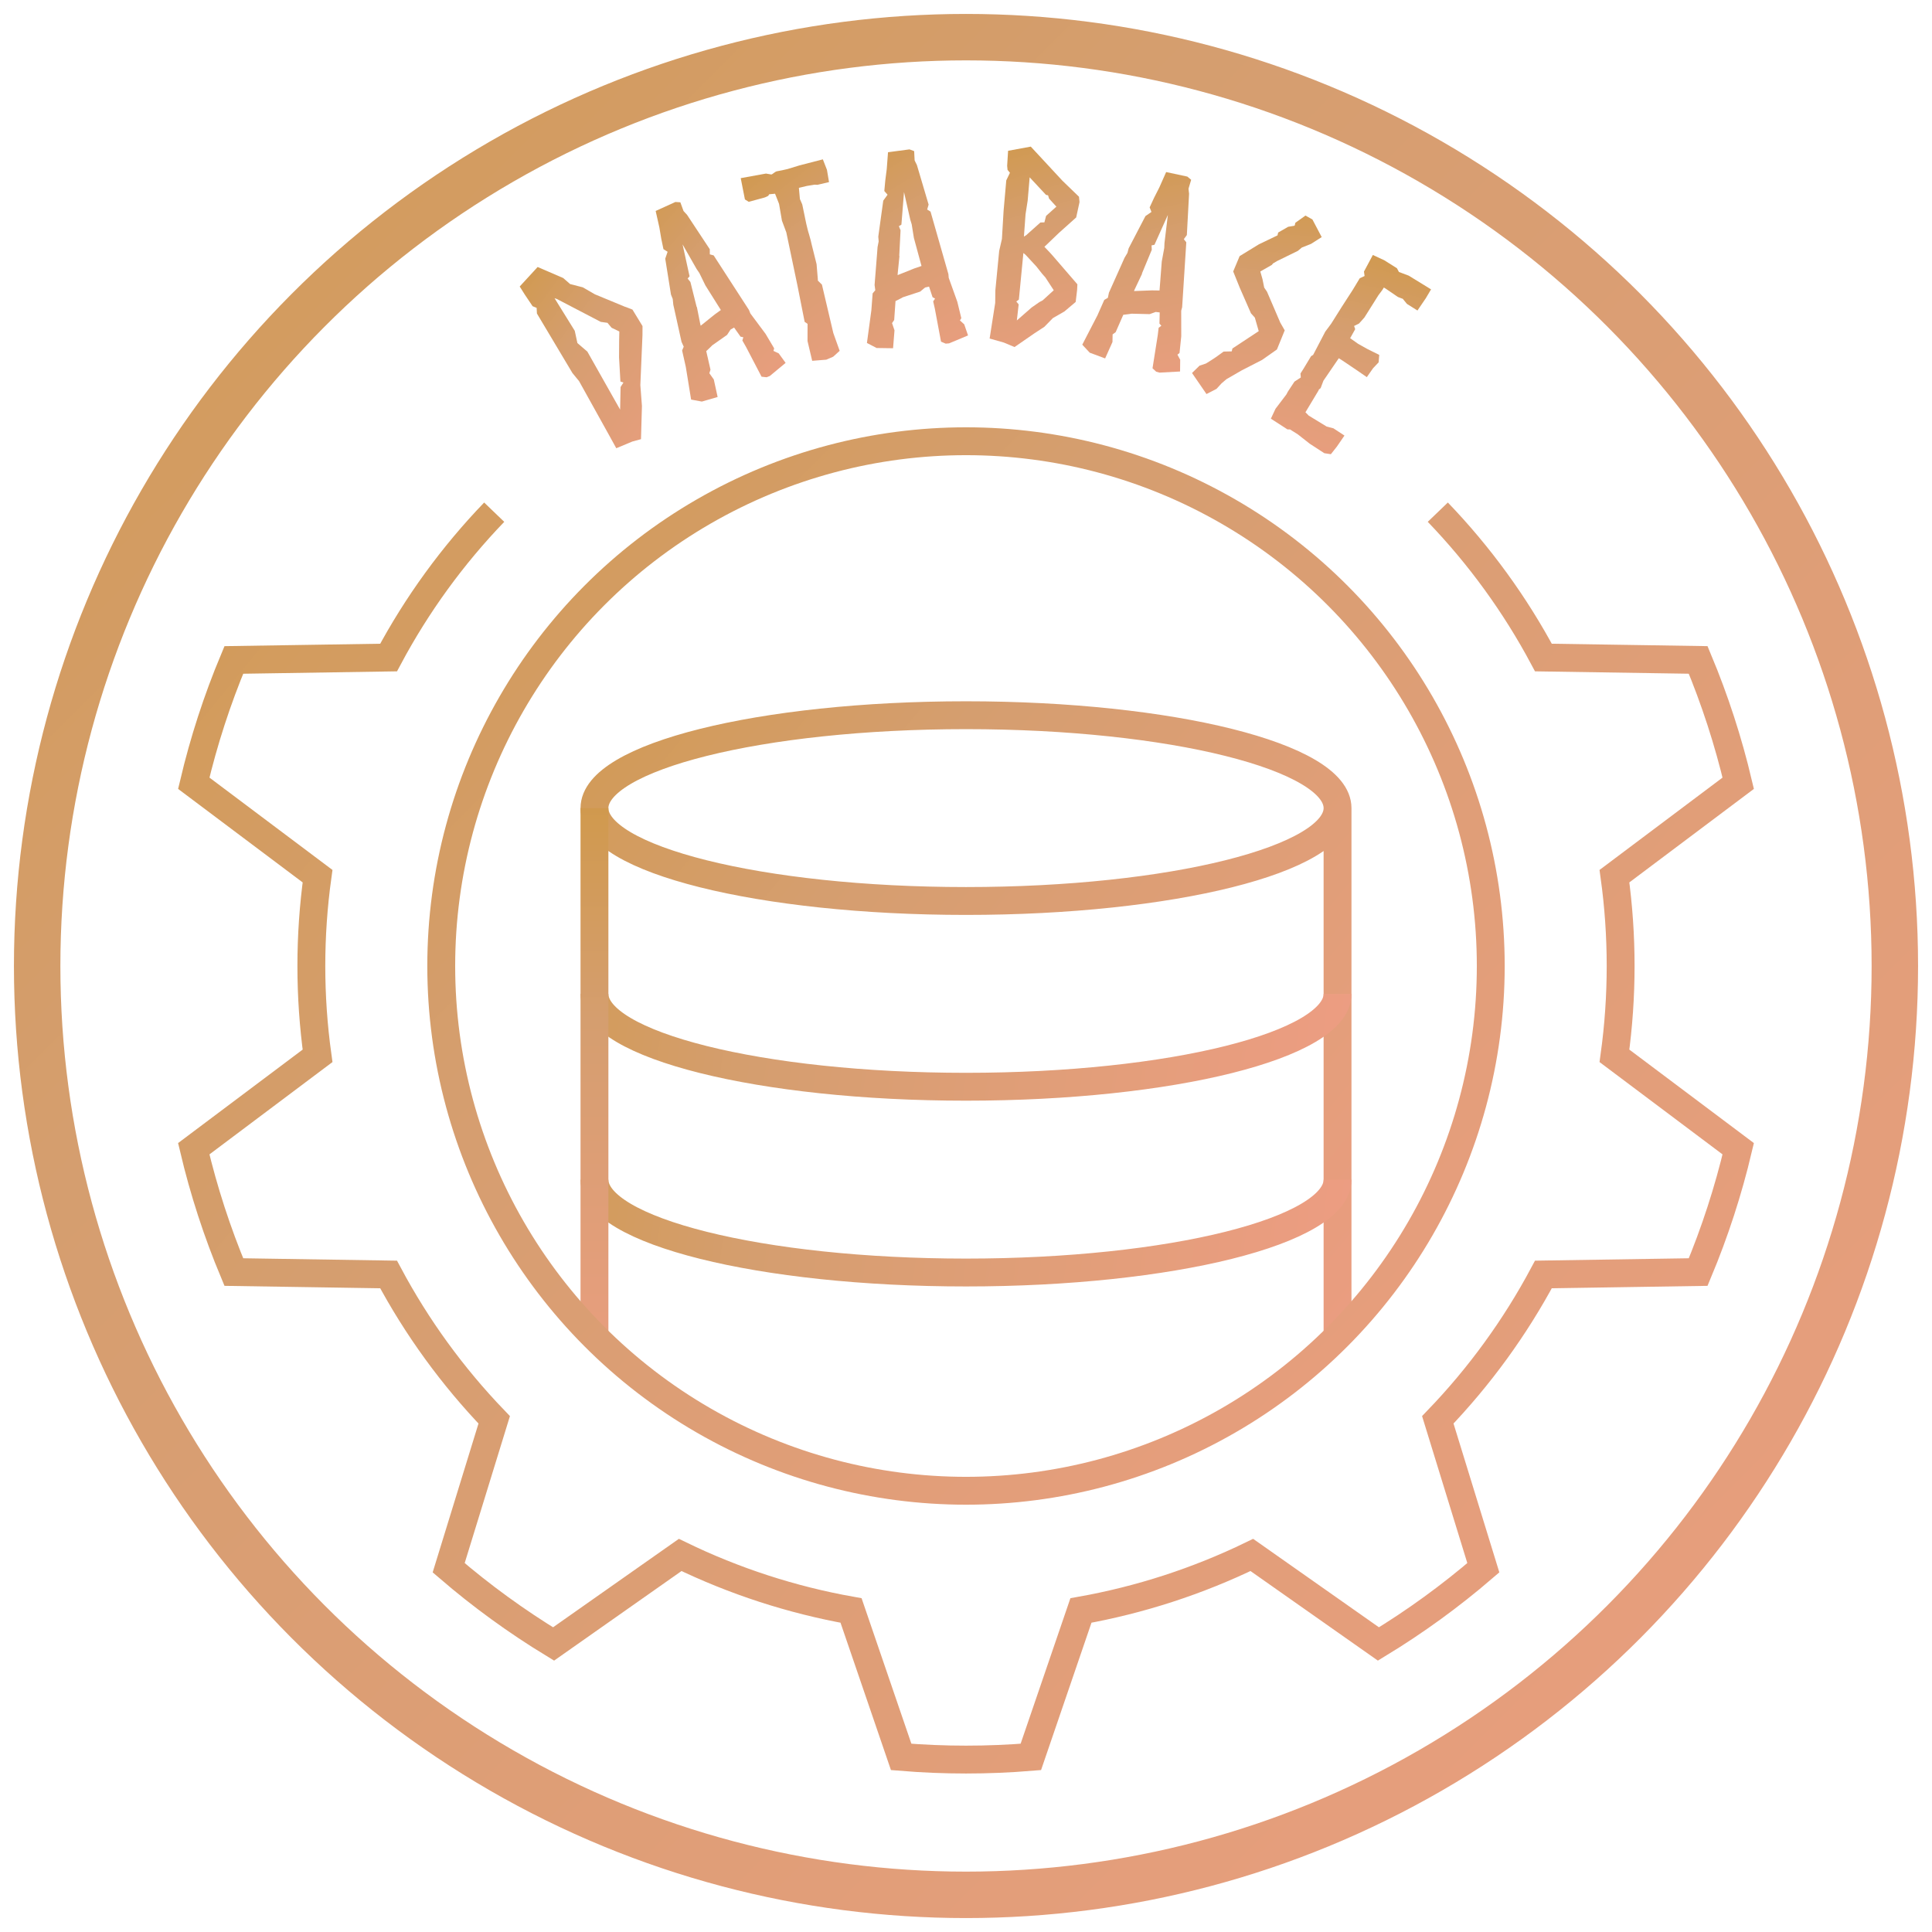 <?xml version="1.0" encoding="UTF-8" standalone="no"?><!DOCTYPE svg PUBLIC "-//W3C//DTD SVG 1.1//EN" "http://www.w3.org/Graphics/SVG/1.1/DTD/svg11.dtd"><svg width="100%" height="100%" viewBox="0 0 104 104" version="1.1" xmlns="http://www.w3.org/2000/svg" xmlns:xlink="http://www.w3.org/1999/xlink" xml:space="preserve" style="fill-rule:evenodd;clip-rule:evenodd;"><g id="badge.-database"><circle id="Oval" cx="52" cy="52" r="50" style="fill:none;stroke:url(#_Linear1);stroke-width:2.5px;"/><path id="Shape" d="M26.603,27.571c-2.246,2.334 -4.159,4.967 -5.685,7.824l-8.331,0.13c-0.899,2.149 -1.62,4.37 -2.156,6.637l6.663,5.002c-0.445,3.208 -0.445,6.463 0,9.672l-6.664,5.001c0.537,2.268 1.258,4.488 2.157,6.638l8.331,0.13c1.526,2.857 3.44,5.49 5.685,7.825l-2.451,7.962c1.767,1.52 3.656,2.892 5.646,4.103l6.816,-4.792c2.914,1.415 6.009,2.421 9.198,2.989l2.698,7.883c2.323,0.191 4.657,0.191 6.98,0l2.697,-7.883c3.189,-0.569 6.284,-1.575 9.199,-2.989l6.815,4.792c1.991,-1.211 3.88,-2.583 5.647,-4.103l-2.451,-7.963c2.245,-2.334 4.159,-4.967 5.685,-7.824l8.331,-0.13c0.898,-2.15 1.62,-4.37 2.156,-6.638l-6.663,-5.001c0.444,-3.209 0.444,-6.464 0,-9.672l6.663,-5.002c-0.536,-2.267 -1.258,-4.488 -2.156,-6.638l-8.331,-0.129c-1.526,-2.857 -3.44,-5.49 -5.685,-7.825" style="fill:none;stroke:url(#_Linear2);stroke-width:1.5px;"/><path id="Combined.-Shape" d="M52,48.5c-11.046,0 -20,-2.239 -20,-5c0,-2.761 8.954,-5 20,-5c11.046,0 20,2.239 20,5c0,2.761 -8.954,5 -20,5Zm20,23.75l0,-8.75l0,-20l0,28.75Z" style="fill:none;stroke:url(#_Linear3);stroke-width:1.5px;"/><path id="Shape1" d="M72,53.5c0,2.76 -8.962,5 -20,5c-11.038,0 -20,-2.24 -20,-5" style="fill:none;stroke:url(#_Linear4);stroke-width:1.5px;"/><path id="Shape2" d="M32,63.5c0,2.76 8.962,5 20,5c11.038,0 20,-2.24 20,-5" style="fill:none;stroke:url(#_Linear5);stroke-width:1.5px;"/><path id="Shape3" d="M32,43.5l0,28.75" style="fill:none;stroke:url(#_Linear6);stroke-width:1.5px;"/><circle id="Oval1" cx="52" cy="52" r="28.248" style="fill:none;stroke:url(#_Linear7);stroke-width:1.5px;"/><path id="Shape4" d="M34.556,21.856l-0.086,-1.123l0.114,-2.682l0.003,-0.498l-0.542,-0.888l-0.387,-0.151l0.027,0.017l-1.662,-0.688l-0.652,-0.376l-0.682,-0.176l-0.373,-0.325l-1.375,-0.593l-0.533,0.58l-0.432,0.47l0.281,0.446l0.414,0.616l0.216,0.087l0.016,0.305l1.912,3.205l0.356,0.434l1.55,2.79l-0.007,-0.013l0.461,0.836l0.861,-0.36l0.469,-0.128l0.051,-1.785Zm-3.617,-4.049l-1.088,-1.755l0.124,0.042l2.364,1.233l0.361,0.051l0.223,0.266l0.416,0.2l-0.01,0.486l-0.005,0.913l0.073,1.296l0.164,0.053l-0.155,0.241l-0.024,1.188l0.002,0.032l-0.379,-0.669l-1.387,-2.456l-0.536,-0.46l-0.143,-0.661Z" style="fill:url(#_Linear8);"/><path id="Shape5" d="M39.584,17.728l0.28,0.395l0.15,0.032l-0.053,0.174l0.2,0.35l0.834,1.599l0.272,0.03l0.172,-0.068l0.851,-0.706l-0.371,-0.511l-0.283,-0.134l0.038,-0.137l-0.464,-0.781l-0.819,-1.1l-0.074,-0.186l-1.901,-2.937l-0.206,-0.056l-0.002,-0.275l-1.227,-1.857l-0.106,-0.112l-0.081,-0.09l-0.171,-0.468l-0.267,-0.017l-1.062,0.483l0.199,0.887l0.102,0.603l0.118,0.566l0.224,0.141l-0.127,0.372l0.308,1.931l0.095,0.238l0.031,0.31l0.06,0.267l0.383,1.733l0.118,0.259l-0.087,0.204l0.199,0.886l0.285,1.756l0.578,0.108l0.85,-0.246l-0.207,-0.945l-0.239,-0.334l0.061,-0.192l-0.228,-0.998l0.222,-0.211l0.098,-0.1l0.801,-0.563l0.19,-0.29l0.014,-0.006l0.174,-0.1l0.068,0.096Zm-2.419,-2.548l-0.15,-0.186l0.105,-0.118l-0.377,-1.72l0.755,1.324l0.148,0.217l0.326,0.667l0.832,1.325l-0.333,0.24l-0.753,0.605l-0.024,-0.097l-0.183,-0.924l-0.008,0.019l-0.338,-1.352Z" style="fill:url(#_Linear9);"/><path id="Shape6" d="M43.027,8.906l-0.626,0.192c-0.194,0.045 -0.374,0.088 -0.585,0.123c-0.11,0.026 -0.212,0.152 -0.295,0.172l-0.289,-0.05l-1.359,0.247l0.226,1.146l0.206,0.128l0.837,-0.227c0.041,-0.01 0.121,-0.043 0.212,-0.094l0.052,-0.085l0.315,-0.03l0.216,0.549l0.154,0.9l0.236,0.632l0.596,2.844l0.391,1.972l0.157,0.109l-0.003,0.922l0.252,1.067l0.759,-0.061l0.371,-0.16l0.349,-0.317l-0.342,-0.958l-0.613,-2.606l-0.228,-0.225l0.011,-0.017l-0.071,-0.861l-0.266,-1.064l-0.055,-0.236c-0.023,-0.097 -0.066,-0.218 -0.092,-0.329c-0.033,-0.08 -0.115,-0.427 -0.144,-0.551l-0.214,-1.033l-0.127,-0.292l-0.054,-0.602l0.429,-0.101l0.422,-0.069l0.148,0.009l0.623,-0.147l-0.112,-0.661l-0.22,-0.563l-1.267,0.327Z" style="fill:url(#_Linear10);"/><path id="Shape7" d="M50.048,15.539l0.152,0.459l0.135,0.075l-0.102,0.151l0.09,0.393l0.332,1.773l0.251,0.108l0.184,-0.015l1.02,-0.427l-0.206,-0.598l-0.231,-0.209l0.075,-0.121l-0.215,-0.882l-0.463,-1.291l-0.017,-0.199l-0.962,-3.365l-0.181,-0.113l0.078,-0.264l-0.632,-2.134l-0.069,-0.137l-0.052,-0.11l-0.026,-0.498l-0.25,-0.094l-1.157,0.153l-0.068,0.906l-0.078,0.606l-0.053,0.576l0.174,0.2l-0.231,0.319l-0.268,1.938l0.021,0.255l-0.06,0.305l-0.02,0.273l-0.14,1.769l0.038,0.283l-0.143,0.169l-0.068,0.906l-0.239,1.763l0.522,0.271l0.885,0.013l0.077,-0.964l-0.132,-0.389l0.115,-0.167l0.072,-1.02l0.274,-0.137l0.123,-0.068l0.931,-0.305l0.266,-0.222l0.015,-0.001l0.196,-0.045l0.037,0.111Zm-1.571,-3.142l-0.09,-0.222l0.136,-0.082l0.14,-1.755l0.337,1.487l0.077,0.25l0.118,0.734l0.41,1.509l-0.388,0.132l-0.898,0.36l0.006,-0.1l0.094,-0.937l-0.013,0.015l0.071,-1.391Z" style="fill:url(#_Linear11);"/><path id="Shape8" d="M55.684,17.942l0.534,-0.349l0.46,-0.471l0.619,-0.355l0.607,-0.513l0.078,-0.651l0.014,-0.299l-1.348,-1.562l-0.142,-0.157l-0.194,-0.204l-0.091,-0.095l0.787,-0.754l0.923,-0.826l0.18,-0.827l-0.029,-0.289l-0.888,-0.858l-1.707,-1.84l-1.221,0.225l-0.051,0.811l0.022,0.217l0.128,0.155l-0.197,0.41l-0.144,1.632l-0.09,1.522l-0.148,0.644l-0.206,2.126l-0.008,0.672l-0.3,1.917l0.764,0.217l0.577,0.242l1.071,-0.74Zm-0.476,-4.225l0.582,0.629l0.305,0.387l0.18,0.204l0.448,0.687l-0.595,0.543l-0.181,0.097l-0.414,0.289l-0.796,0.696l0.098,-0.864l-0.128,-0.155l0.139,-0.101l0.243,-2.509l0.119,0.097Zm-0.002,-2.189l0.114,-0.733l0.107,-1.249l0.879,0.944l0.112,0.025l0.054,0.177l0.401,0.44l-0.014,-0.002l-0.548,0.491l-0.091,0.349l-0.215,0.007l-0.766,0.684l-0.121,0.075l0.088,-1.208Z" style="fill:url(#_Linear12);"/><path id="Shape9" d="M62.425,16.936l-0.011,0.483l0.102,0.115l-0.146,0.109l-0.048,0.4l-0.282,1.782l0.2,0.185l0.179,0.048l1.104,-0.06l0.007,-0.632l-0.148,-0.275l0.112,-0.089l0.093,-0.903l-0.003,-1.371l0.051,-0.193l0.223,-3.492l-0.132,-0.168l0.162,-0.222l0.12,-2.223l-0.018,-0.152l-0.012,-0.121l0.142,-0.478l-0.205,-0.173l-1.141,-0.244l-0.368,0.831l-0.277,0.545l-0.243,0.525l0.097,0.246l-0.324,0.224l-0.903,1.734l-0.066,0.248l-0.159,0.267l-0.111,0.251l-0.725,1.62l-0.059,0.279l-0.192,0.111l-0.368,0.831l-0.817,1.58l0.401,0.431l0.829,0.309l0.396,-0.883l0.007,-0.41l0.164,-0.119l0.411,-0.937l0.304,-0.037l0.138,-0.022l0.979,0.024l0.326,-0.119l0.014,0.003l0.199,0.024l-0.002,0.118Zm-0.425,-3.489l-0.011,-0.238l0.156,-0.032l0.721,-1.606l-0.182,1.513l-0.011,0.263l-0.135,0.73l-0.12,1.56l-0.411,-0.006l-0.965,0.037l0.039,-0.092l0.402,-0.851l-0.017,0.01l0.534,-1.288Z" style="fill:url(#_Linear13);"/><path id="Shape10" d="M66.341,18.76l-0.036,0.155l-0.439,0.01c-0.136,0.097 -0.252,0.185 -0.387,0.282c-0.197,0.131 -0.351,0.235 -0.561,0.361l-0.345,0.114l-0.406,0.397l0.778,1.132l0.539,-0.277l0.326,-0.355l-0.036,0.047c0.074,-0.061 0.158,-0.149 0.25,-0.217l0.829,-0.478l1.08,-0.553l0.805,-0.566l0.419,-1.029l-0.238,-0.414l-0.715,-1.665l-0.151,-0.222l-0.094,-0.46l-0.116,-0.408l0.618,-0.352l0.066,-0.08l0.21,-0.126l1.125,-0.55l0.22,-0.183l0.487,-0.192l0.579,-0.368l-0.5,-0.949l-0.374,-0.21l-0.54,0.385c-0.031,0.034 -0.007,0.122 -0.056,0.163l-0.335,0.056l-0.538,0.309l-0.037,0.154l-1,0.48l-1.037,0.635l-0.347,0.827l0.358,0.887l0.598,1.365l0.209,0.231l0.209,0.729l-1.417,0.935Z" style="fill:url(#_Linear14);"/><path id="Shape11" d="M76.302,16.715l0.449,-0.66l0.283,-0.478l-1.199,-0.737l-0.53,-0.199l-0.108,-0.202l-0.685,-0.431l-0.611,-0.283l-0.478,0.893l0.033,0.24l-0.261,0.122l-0.375,0.622l-0.603,0.933l-0.561,0.892l-0.316,0.424l-0.654,1.254l-0.109,0.066l-0.397,0.659l-0.175,0.277l0.018,0.213l-0.342,0.223l-0.36,0.547l-0.072,0.14l-0.588,0.774l-0.25,0.533l0.895,0.579l0.134,0l0.421,0.265l0.64,0.503l0.787,0.512l0.353,0.054l0.328,-0.416l0.404,-0.588l-0.595,-0.39l-0.361,-0.093l-0.971,-0.593l-0.081,-0.085l-0.093,-0.092l0.712,-1.185l0.003,-0.031l0.104,-0.086l0.148,-0.395l0.828,-1.212l0.193,0.121l0.743,0.501l0.574,0.395l0.335,-0.479l0.3,-0.317l0.033,-0.4l-0.652,-0.325l-0.484,-0.271l-0.43,-0.304l0.271,-0.485l-0.059,-0.173l0.268,-0.133l0.288,-0.324l0.751,-1.194l0.213,-0.286l0.083,-0.133l0.109,0.068l0.646,0.441l0.216,0.084l0.043,0.011l0.228,0.278l0.566,0.356Z" style="fill:url(#_Linear15);"/></g><defs><linearGradient id="_Linear1" x1="0" y1="0" x2="1" y2="0" gradientUnits="userSpaceOnUse" gradientTransform="matrix(174.829,177.191,-177.191,174.829,-35.162,-18.658)"><stop offset="0" style="stop-color:#ce973d;stop-opacity:1"/><stop offset="0.34" style="stop-color:#d59e6f;stop-opacity:1"/><stop offset="1" style="stop-color:#f89d8b;stop-opacity:1"/></linearGradient><linearGradient id="_Linear2" x1="0" y1="0" x2="1" y2="0" gradientUnits="userSpaceOnUse" gradientTransform="matrix(145.351,118.979,-118.979,145.351,-20.466,13.699)"><stop offset="0" style="stop-color:#ce973d;stop-opacity:1"/><stop offset="0.34" style="stop-color:#d59e6f;stop-opacity:1"/><stop offset="1" style="stop-color:#f89d8b;stop-opacity:1"/></linearGradient><linearGradient id="_Linear3" x1="0" y1="0" x2="1" y2="0" gradientUnits="userSpaceOnUse" gradientTransform="matrix(69.932,59.802,-59.802,69.932,17.135,31.528)"><stop offset="0" style="stop-color:#ce973d;stop-opacity:1"/><stop offset="0.34" style="stop-color:#d59e6f;stop-opacity:1"/><stop offset="1" style="stop-color:#f89d8b;stop-opacity:1"/></linearGradient><linearGradient id="_Linear4" x1="0" y1="0" x2="1" y2="0" gradientUnits="userSpaceOnUse" gradientTransform="matrix(69.932,8.86,-8.86,69.932,17.135,52.467)"><stop offset="0" style="stop-color:#ce973d;stop-opacity:1"/><stop offset="0.34" style="stop-color:#d59e6f;stop-opacity:1"/><stop offset="1" style="stop-color:#f89d8b;stop-opacity:1"/></linearGradient><linearGradient id="_Linear5" x1="0" y1="0" x2="1" y2="0" gradientUnits="userSpaceOnUse" gradientTransform="matrix(69.932,8.86,-8.86,69.932,17.135,62.467)"><stop offset="0" style="stop-color:#ce973d;stop-opacity:1"/><stop offset="0.34" style="stop-color:#d59e6f;stop-opacity:1"/><stop offset="1" style="stop-color:#f89d8b;stop-opacity:1"/></linearGradient><linearGradient id="_Linear6" x1="0" y1="0" x2="1" y2="0" gradientUnits="userSpaceOnUse" gradientTransform="matrix(3.11933e-15,50.943,-50.943,3.11933e-15,32,37.561)"><stop offset="0" style="stop-color:#ce973d;stop-opacity:1"/><stop offset="0.34" style="stop-color:#d59e6f;stop-opacity:1"/><stop offset="1" style="stop-color:#f89d8b;stop-opacity:1"/></linearGradient><linearGradient id="_Linear7" x1="0" y1="0" x2="1" y2="0" gradientUnits="userSpaceOnUse" gradientTransform="matrix(98.77,100.104,-100.104,98.77,2.758,12.082)"><stop offset="0" style="stop-color:#ce973d;stop-opacity:1"/><stop offset="0.34" style="stop-color:#d59e6f;stop-opacity:1"/><stop offset="1" style="stop-color:#f89d8b;stop-opacity:1"/></linearGradient><linearGradient id="_Linear8" x1="0" y1="0" x2="1" y2="0" gradientUnits="userSpaceOnUse" gradientTransform="matrix(16.681,12.386,-12.386,16.681,25.156,14.017)"><stop offset="0" style="stop-color:#ce973d;stop-opacity:1"/><stop offset="0.34" style="stop-color:#d59e6f;stop-opacity:1"/><stop offset="1" style="stop-color:#f89d8b;stop-opacity:1"/></linearGradient><linearGradient id="_Linear9" x1="0" y1="0" x2="1" y2="0" gradientUnits="userSpaceOnUse" gradientTransform="matrix(15.8,13.925,-13.925,15.8,30.744,10.748)"><stop offset="0" style="stop-color:#ce973d;stop-opacity:1"/><stop offset="0.34" style="stop-color:#d59e6f;stop-opacity:1"/><stop offset="1" style="stop-color:#f89d8b;stop-opacity:1"/></linearGradient><linearGradient id="_Linear10" x1="0" y1="0" x2="1" y2="0" gradientUnits="userSpaceOnUse" gradientTransform="matrix(12.222,16.361,-16.361,12.222,37.645,7.871)"><stop offset="0" style="stop-color:#ce973d;stop-opacity:1"/><stop offset="0.34" style="stop-color:#d59e6f;stop-opacity:1"/><stop offset="1" style="stop-color:#f89d8b;stop-opacity:1"/></linearGradient><linearGradient id="_Linear11" x1="0" y1="0" x2="1" y2="0" gradientUnits="userSpaceOnUse" gradientTransform="matrix(11.055,17.926,-17.926,11.055,43.626,6.285)"><stop offset="0" style="stop-color:#ce973d;stop-opacity:1"/><stop offset="0.34" style="stop-color:#d59e6f;stop-opacity:1"/><stop offset="1" style="stop-color:#f89d8b;stop-opacity:1"/></linearGradient><linearGradient id="_Linear12" x1="0" y1="0" x2="1" y2="0" gradientUnits="userSpaceOnUse" gradientTransform="matrix(5.868,19.837,-19.837,5.868,52.86,5.391)"><stop offset="0" style="stop-color:#ce973d;stop-opacity:1"/><stop offset="0.34" style="stop-color:#d59e6f;stop-opacity:1"/><stop offset="1" style="stop-color:#f89d8b;stop-opacity:1"/></linearGradient><linearGradient id="_Linear13" x1="0" y1="0" x2="1" y2="0" gradientUnits="userSpaceOnUse" gradientTransform="matrix(4.398,20.597,-20.597,4.398,59.482,6.063)"><stop offset="0" style="stop-color:#ce973d;stop-opacity:1"/><stop offset="0.34" style="stop-color:#d59e6f;stop-opacity:1"/><stop offset="1" style="stop-color:#f89d8b;stop-opacity:1"/></linearGradient><linearGradient id="_Linear14" x1="0" y1="0" x2="1" y2="0" gradientUnits="userSpaceOnUse" gradientTransform="matrix(-1.587,20.456,-20.456,-1.587,67.692,8.01)"><stop offset="0" style="stop-color:#ce973d;stop-opacity:1"/><stop offset="0.34" style="stop-color:#d59e6f;stop-opacity:1"/><stop offset="1" style="stop-color:#f89d8b;stop-opacity:1"/></linearGradient><linearGradient id="_Linear15" x1="0" y1="0" x2="1" y2="0" gradientUnits="userSpaceOnUse" gradientTransform="matrix(-4.14,19.425,-19.425,-4.14,73.857,11.011)"><stop offset="0" style="stop-color:#ce973d;stop-opacity:1"/><stop offset="0.34" style="stop-color:#d59e6f;stop-opacity:1"/><stop offset="1" style="stop-color:#f89d8b;stop-opacity:1"/></linearGradient></defs></svg>